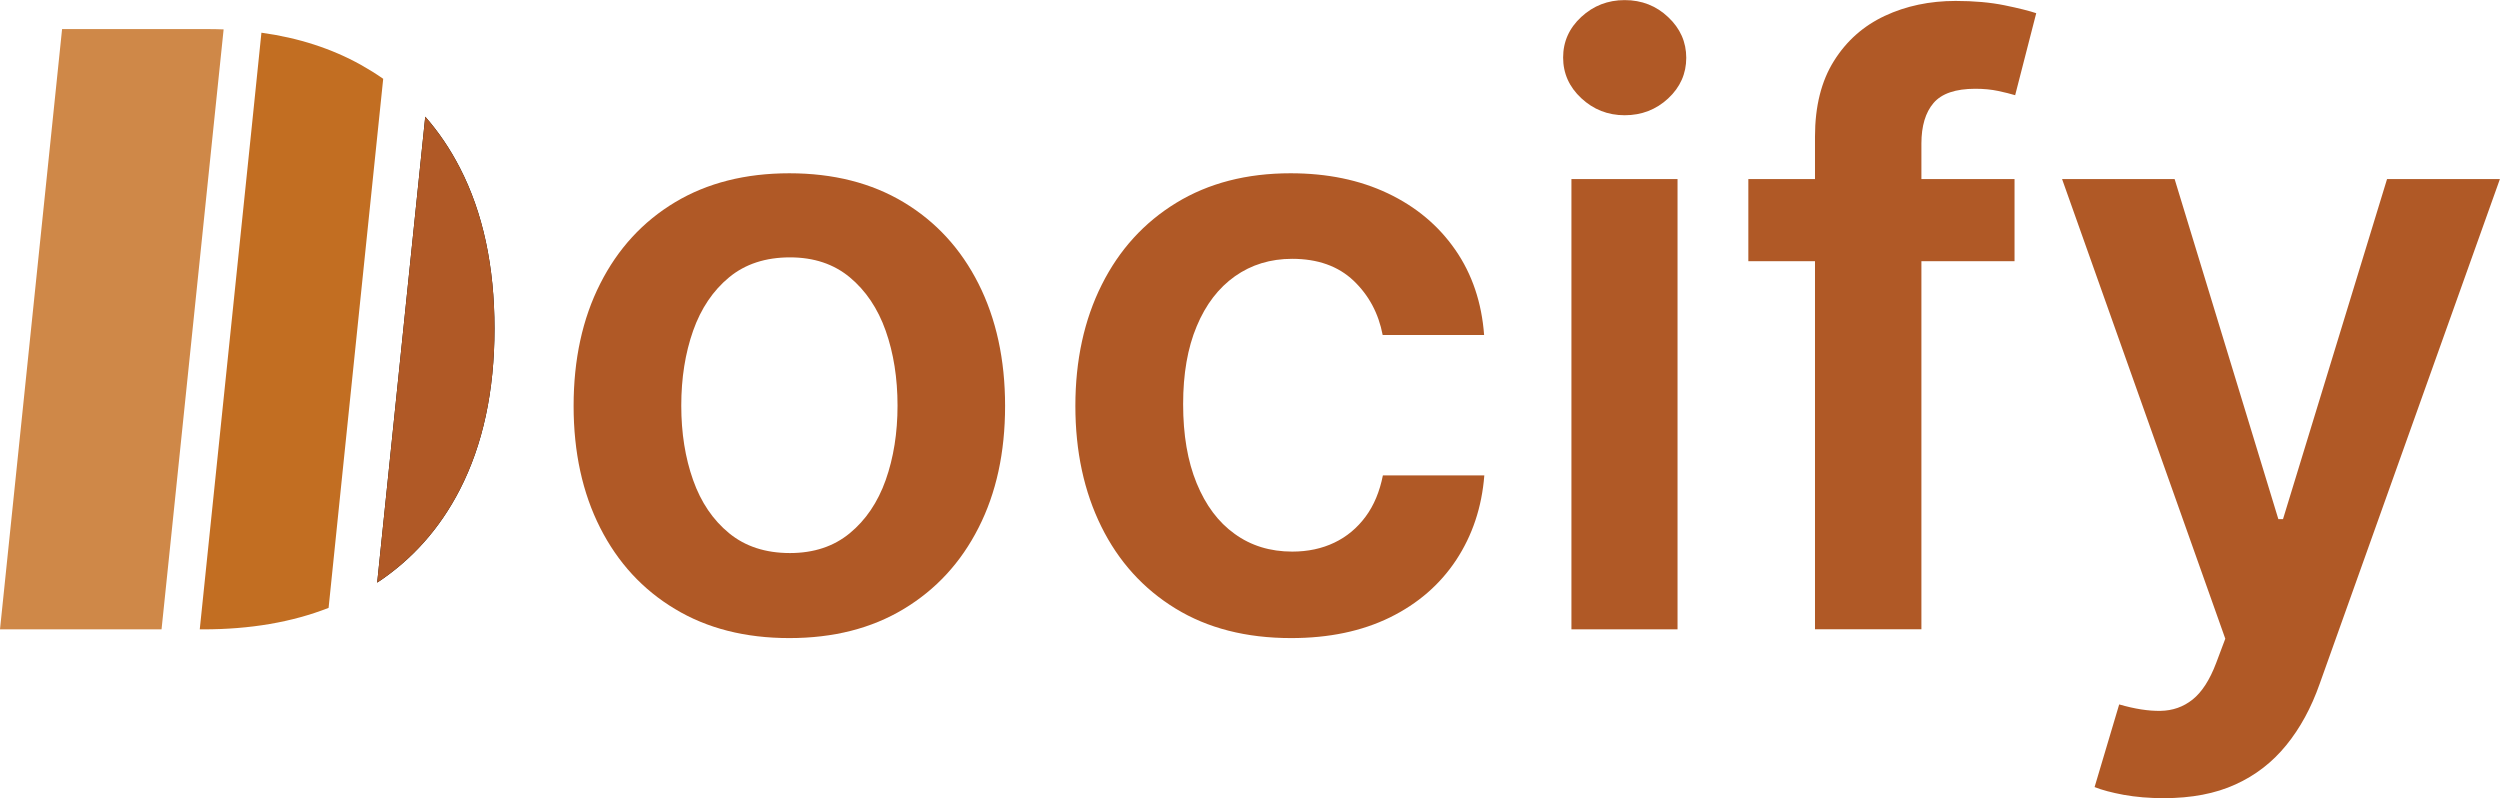<?xml version="1.0" encoding="utf-8"?>
<!-- Generator: Adobe Illustrator 28.1.0, SVG Export Plug-In . SVG Version: 6.00 Build 0)  -->
<svg version="1.1" id="Layer_1" xmlns="http://www.w3.org/2000/svg" xmlns:xlink="http://www.w3.org/1999/xlink" x="0px" y="0px"
	 viewBox="0 0 240.8 76.88" style="enable-background:new 0 0 240.8 76.88;" xml:space="preserve">
<style type="text/css">
	.st0{fill:#B05926;}
	.st1{fill:#CF8848;}
	.st2{fill:#C26E22;}
</style>
<g>
	<path d="M44.3,16.18c-0.94-1.83-2.05-3.47-3.34-4.94l-4.63,44.88c3.38-2.23,6.03-5.21,7.95-8.94c2.23-4.33,3.35-9.51,3.35-15.53
		C47.63,25.65,46.52,20.49,44.3,16.18z"/>
	<path class="st0" d="M76.03,61.46c-4.24,0-7.91-0.93-11.01-2.8c-3.11-1.86-5.51-4.47-7.21-7.82c-1.7-3.35-2.56-7.27-2.56-11.74
		s0.85-8.4,2.56-11.77c1.7-3.37,4.11-5.99,7.21-7.85s6.78-2.79,11.01-2.79s7.91,0.93,11.01,2.79s5.51,4.48,7.21,7.85
		s2.56,7.29,2.56,11.77s-0.85,8.39-2.56,11.74c-1.7,3.35-4.11,5.96-7.21,7.82C83.94,60.53,80.27,61.46,76.03,61.46z M76.09,53.27
		c2.3,0,4.22-0.64,5.76-1.91s2.7-2.98,3.46-5.12c0.76-2.15,1.14-4.54,1.14-7.17c0-2.65-0.38-5.06-1.14-7.21
		c-0.76-2.15-1.92-3.87-3.46-5.15c-1.54-1.28-3.46-1.92-5.76-1.92c-2.35,0-4.31,0.64-5.86,1.92c-1.55,1.28-2.71,3-3.47,5.15
		c-0.76,2.16-1.14,4.56-1.14,7.21c0,2.64,0.38,5.03,1.14,7.17c0.76,2.15,1.92,3.85,3.47,5.12S73.73,53.27,76.09,53.27z"/>
	<path class="st0" d="M124.36,61.46c-4.33,0-8.04-0.95-11.14-2.85c-3.1-1.9-5.48-4.53-7.14-7.89s-2.5-7.23-2.5-11.62
		c0-4.4,0.85-8.3,2.54-11.67c1.69-3.38,4.09-6.01,7.19-7.9c3.1-1.89,6.76-2.84,11-2.84c3.52,0,6.64,0.64,9.36,1.93
		c2.72,1.29,4.89,3.11,6.51,5.45c1.62,2.34,2.54,5.08,2.77,8.2h-9.77c-0.4-2.09-1.33-3.83-2.81-5.24c-1.48-1.4-3.45-2.1-5.91-2.1
		c-2.09,0-3.92,0.56-5.51,1.68c-1.58,1.12-2.81,2.72-3.68,4.81c-0.88,2.09-1.31,4.59-1.31,7.51c0,2.96,0.43,5.49,1.3,7.61
		c0.87,2.12,2.08,3.75,3.66,4.88c1.57,1.14,3.42,1.71,5.55,1.71c1.51,0,2.86-0.29,4.05-0.86c1.2-0.57,2.2-1.41,3.01-2.5
		c0.81-1.09,1.36-2.42,1.67-3.98h9.77c-0.24,3.07-1.15,5.78-2.71,8.15c-1.56,2.36-3.69,4.21-6.38,5.53
		C131.16,60.8,128,61.46,124.36,61.46z"/>
	<path class="st0" d="M156.49,11.1c-1.62,0-3.01-0.55-4.18-1.64s-1.75-2.4-1.75-3.92c0-1.52,0.58-2.83,1.75-3.91
		c1.17-1.08,2.56-1.62,4.18-1.62c1.64,0,3.04,0.55,4.19,1.64c1.16,1.09,1.74,2.4,1.74,3.92c0,1.52-0.58,2.83-1.74,3.91
		C159.53,10.55,158.13,11.1,156.49,11.1z M151.36,60.62V17.25h10.22v43.37H151.36z"/>
	<path class="st0" d="M194.04,17.25v7.91h-25.64v-7.91H194.04z M174.82,60.62V13.16c0-2.92,0.61-5.35,1.82-7.28
		c1.21-1.94,2.85-3.39,4.9-4.35c2.05-0.96,4.33-1.44,6.83-1.44c1.77,0,3.34,0.14,4.71,0.42c1.37,0.28,2.39,0.54,3.05,0.76l-2.03,7.9
		c-0.43-0.13-0.98-0.27-1.64-0.41c-0.66-0.14-1.39-0.21-2.2-0.21c-1.9,0-3.24,0.46-4.02,1.37s-1.17,2.22-1.17,3.91v46.78H174.82z"/>
	<path class="st0" d="M208.41,76.88c-1.39,0-2.68-0.11-3.85-0.32c-1.18-0.22-2.11-0.47-2.81-0.75l2.37-7.96
		c1.49,0.43,2.81,0.64,3.98,0.62c1.17-0.02,2.2-0.38,3.09-1.09c0.89-0.71,1.65-1.88,2.27-3.52l0.88-2.34l-15.72-44.27h10.84
		L219.45,50h0.45l10.02-32.75h10.87l-17.36,48.62c-0.81,2.3-1.88,4.27-3.22,5.91c-1.34,1.65-2.97,2.91-4.9,3.78
		C213.39,76.44,211.08,76.88,208.41,76.88z"/>
	<path class="st1" d="M21.54,2.83l-0.94,9.06l-4.1,39.66l-0.94,9.07H0L5.98,2.8h13.98C20.49,2.8,21.02,2.81,21.54,2.83z"/>
	<path class="st2" d="M36.91,7.59l-1.42,13.72l-2.58,24.98l-1.26,12.26c-3.52,1.38-7.55,2.07-12.09,2.07h-0.32l0.94-9.09l4.06-39.22
		l0.94-9.16c3.57,0.49,6.77,1.53,9.59,3.1C35.51,6.67,36.23,7.11,36.91,7.59z"/>
	<path class="st0" d="M47.63,31.65c0,6.02-1.12,11.2-3.35,15.53c-1.92,3.73-4.57,6.71-7.95,8.94l4.63-44.88
		c1.29,1.47,2.4,3.11,3.34,4.94C46.52,20.49,47.63,25.65,47.63,31.65z"/>
</g>
</svg>
